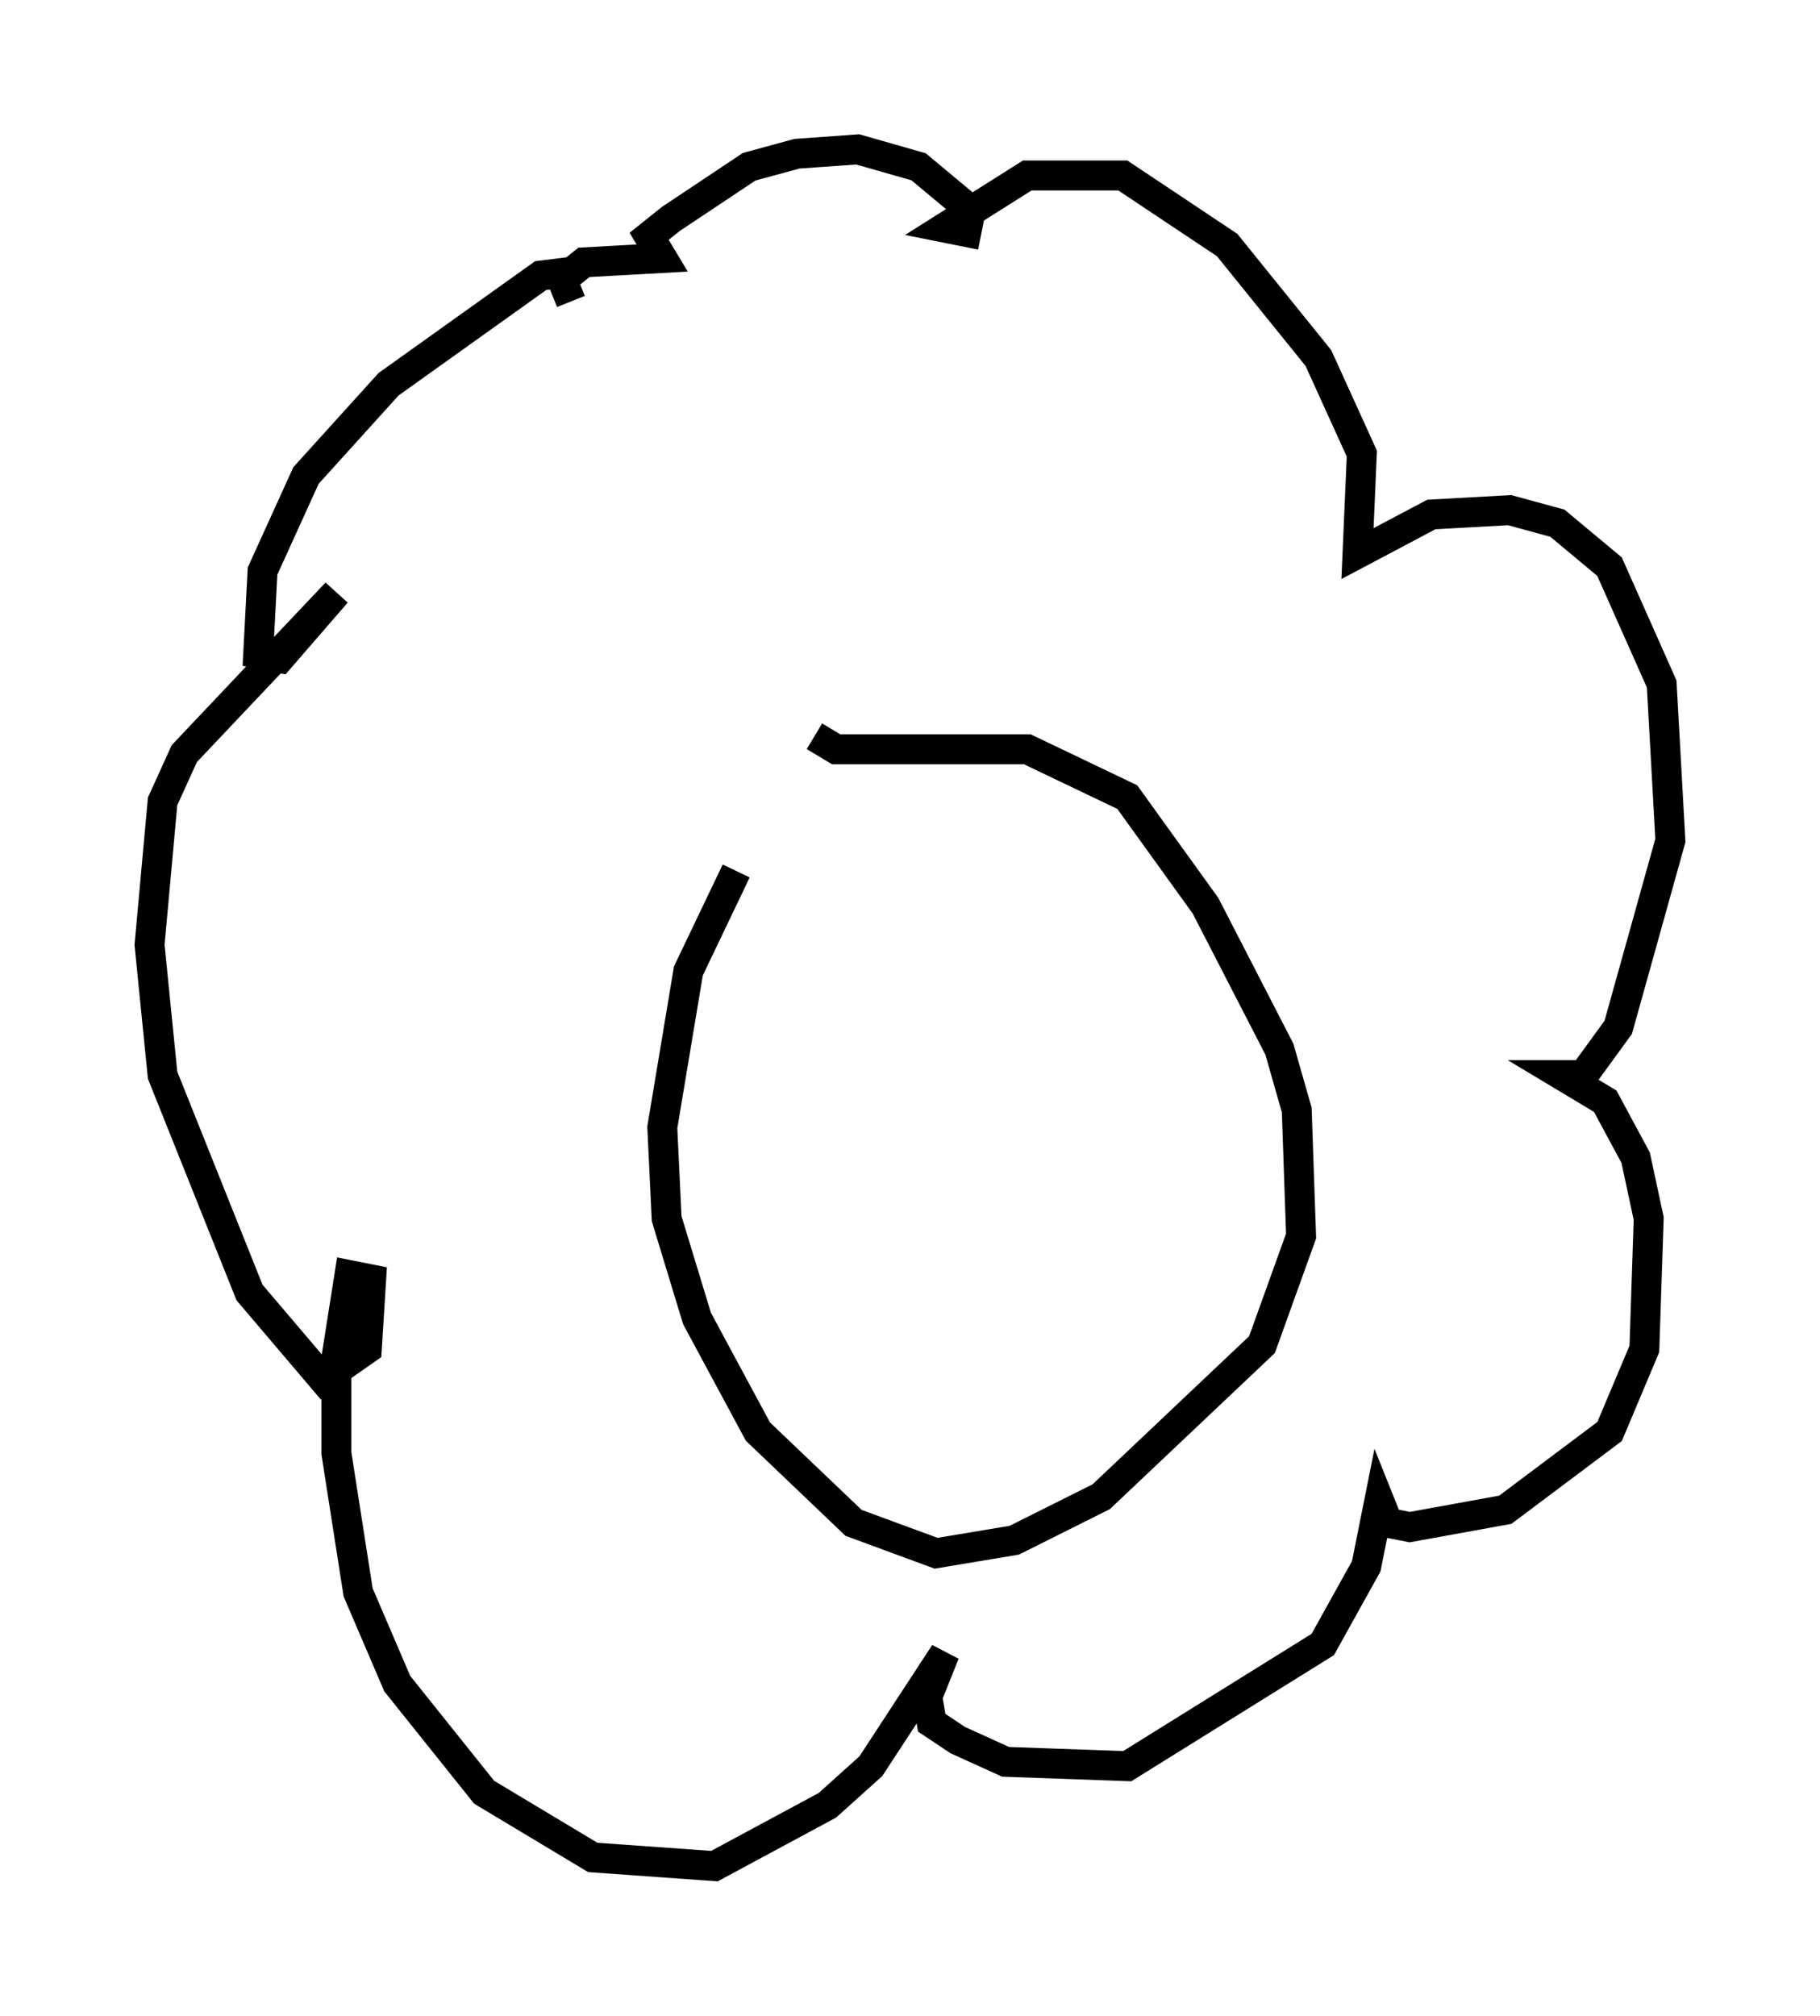 <?xml version="1.0" encoding="utf-8" ?>
<svg baseProfile="full" height="67.374" version="1.1" width="60.838" xmlns="http://www.w3.org/2000/svg" xmlns:ev="http://www.w3.org/2001/xml-events" xmlns:xlink="http://www.w3.org/1999/xlink"><defs /><rect fill="white" height="67.374" width="60.838" x="0" y="0" /><path d="M28.095, 24.754 m-3.486, 4.358 l-1.598, 3.341 -0.872, 5.229 l0.145, 3.05 1.017, 3.341 l2.034, 3.777 3.196, 3.05 l2.76, 1.017 2.615, -0.436 l2.905, -1.453 5.374, -5.084 l1.307, -3.631 -0.145, -4.212 l-0.581, -2.034 -2.469, -4.793 l-2.615, -3.631 -3.341, -1.598 l-6.391, 0.0 -0.726, -0.436 m-7.989, -15.542 l-1.162, 0.145 -5.084, 3.631 l-2.76, 3.05 -1.453, 3.196 l-0.145, 2.76 0.726, 0.145 l1.888, -2.179 -5.084, 5.374 l-0.726, 1.598 -0.436, 4.793 l0.436, 4.358 2.905, 7.263 l2.469, 2.905 1.453, -1.017 l0.145, -2.324 -0.726, -0.145 l-0.436, 2.76 0.0, 3.196 l0.726, 4.648 1.307, 3.05 l2.905, 3.631 3.631, 2.179 l4.067, 0.291 3.777, -2.034 l1.453, -1.307 2.469, -3.777 l-0.581, 1.453 0.145, 0.872 l0.872, 0.581 1.598, 0.726 l4.067, 0.145 6.536, -4.067 l1.453, -2.615 0.436, -2.179 l0.291, 0.726 0.726, 0.145 l3.196, -0.581 3.486, -2.615 l1.162, -2.76 0.145, -4.358 l-0.436, -2.034 -1.017, -1.888 l-1.453, -0.872 0.726, 0.0 l1.162, -1.598 1.743, -6.246 l-0.291, -5.229 -1.743, -3.922 l-1.743, -1.453 -1.598, -0.436 l-2.615, 0.145 -2.469, 1.307 l0.145, -3.341 -1.453, -3.196 l-3.05, -3.777 -3.486, -2.324 l-3.196, 0.0 -2.76, 1.743 l0.726, 0.145 0.145, -0.726 l-1.743, -1.453 -2.034, -0.581 l-2.034, 0.145 -1.598, 0.436 l-2.615, 1.743 -0.726, 0.581 l0.436, 0.726 -2.615, 0.145 l-0.726, 0.581 0.291, 0.726 " fill="none" stroke="black" stroke-width="1" /></svg>